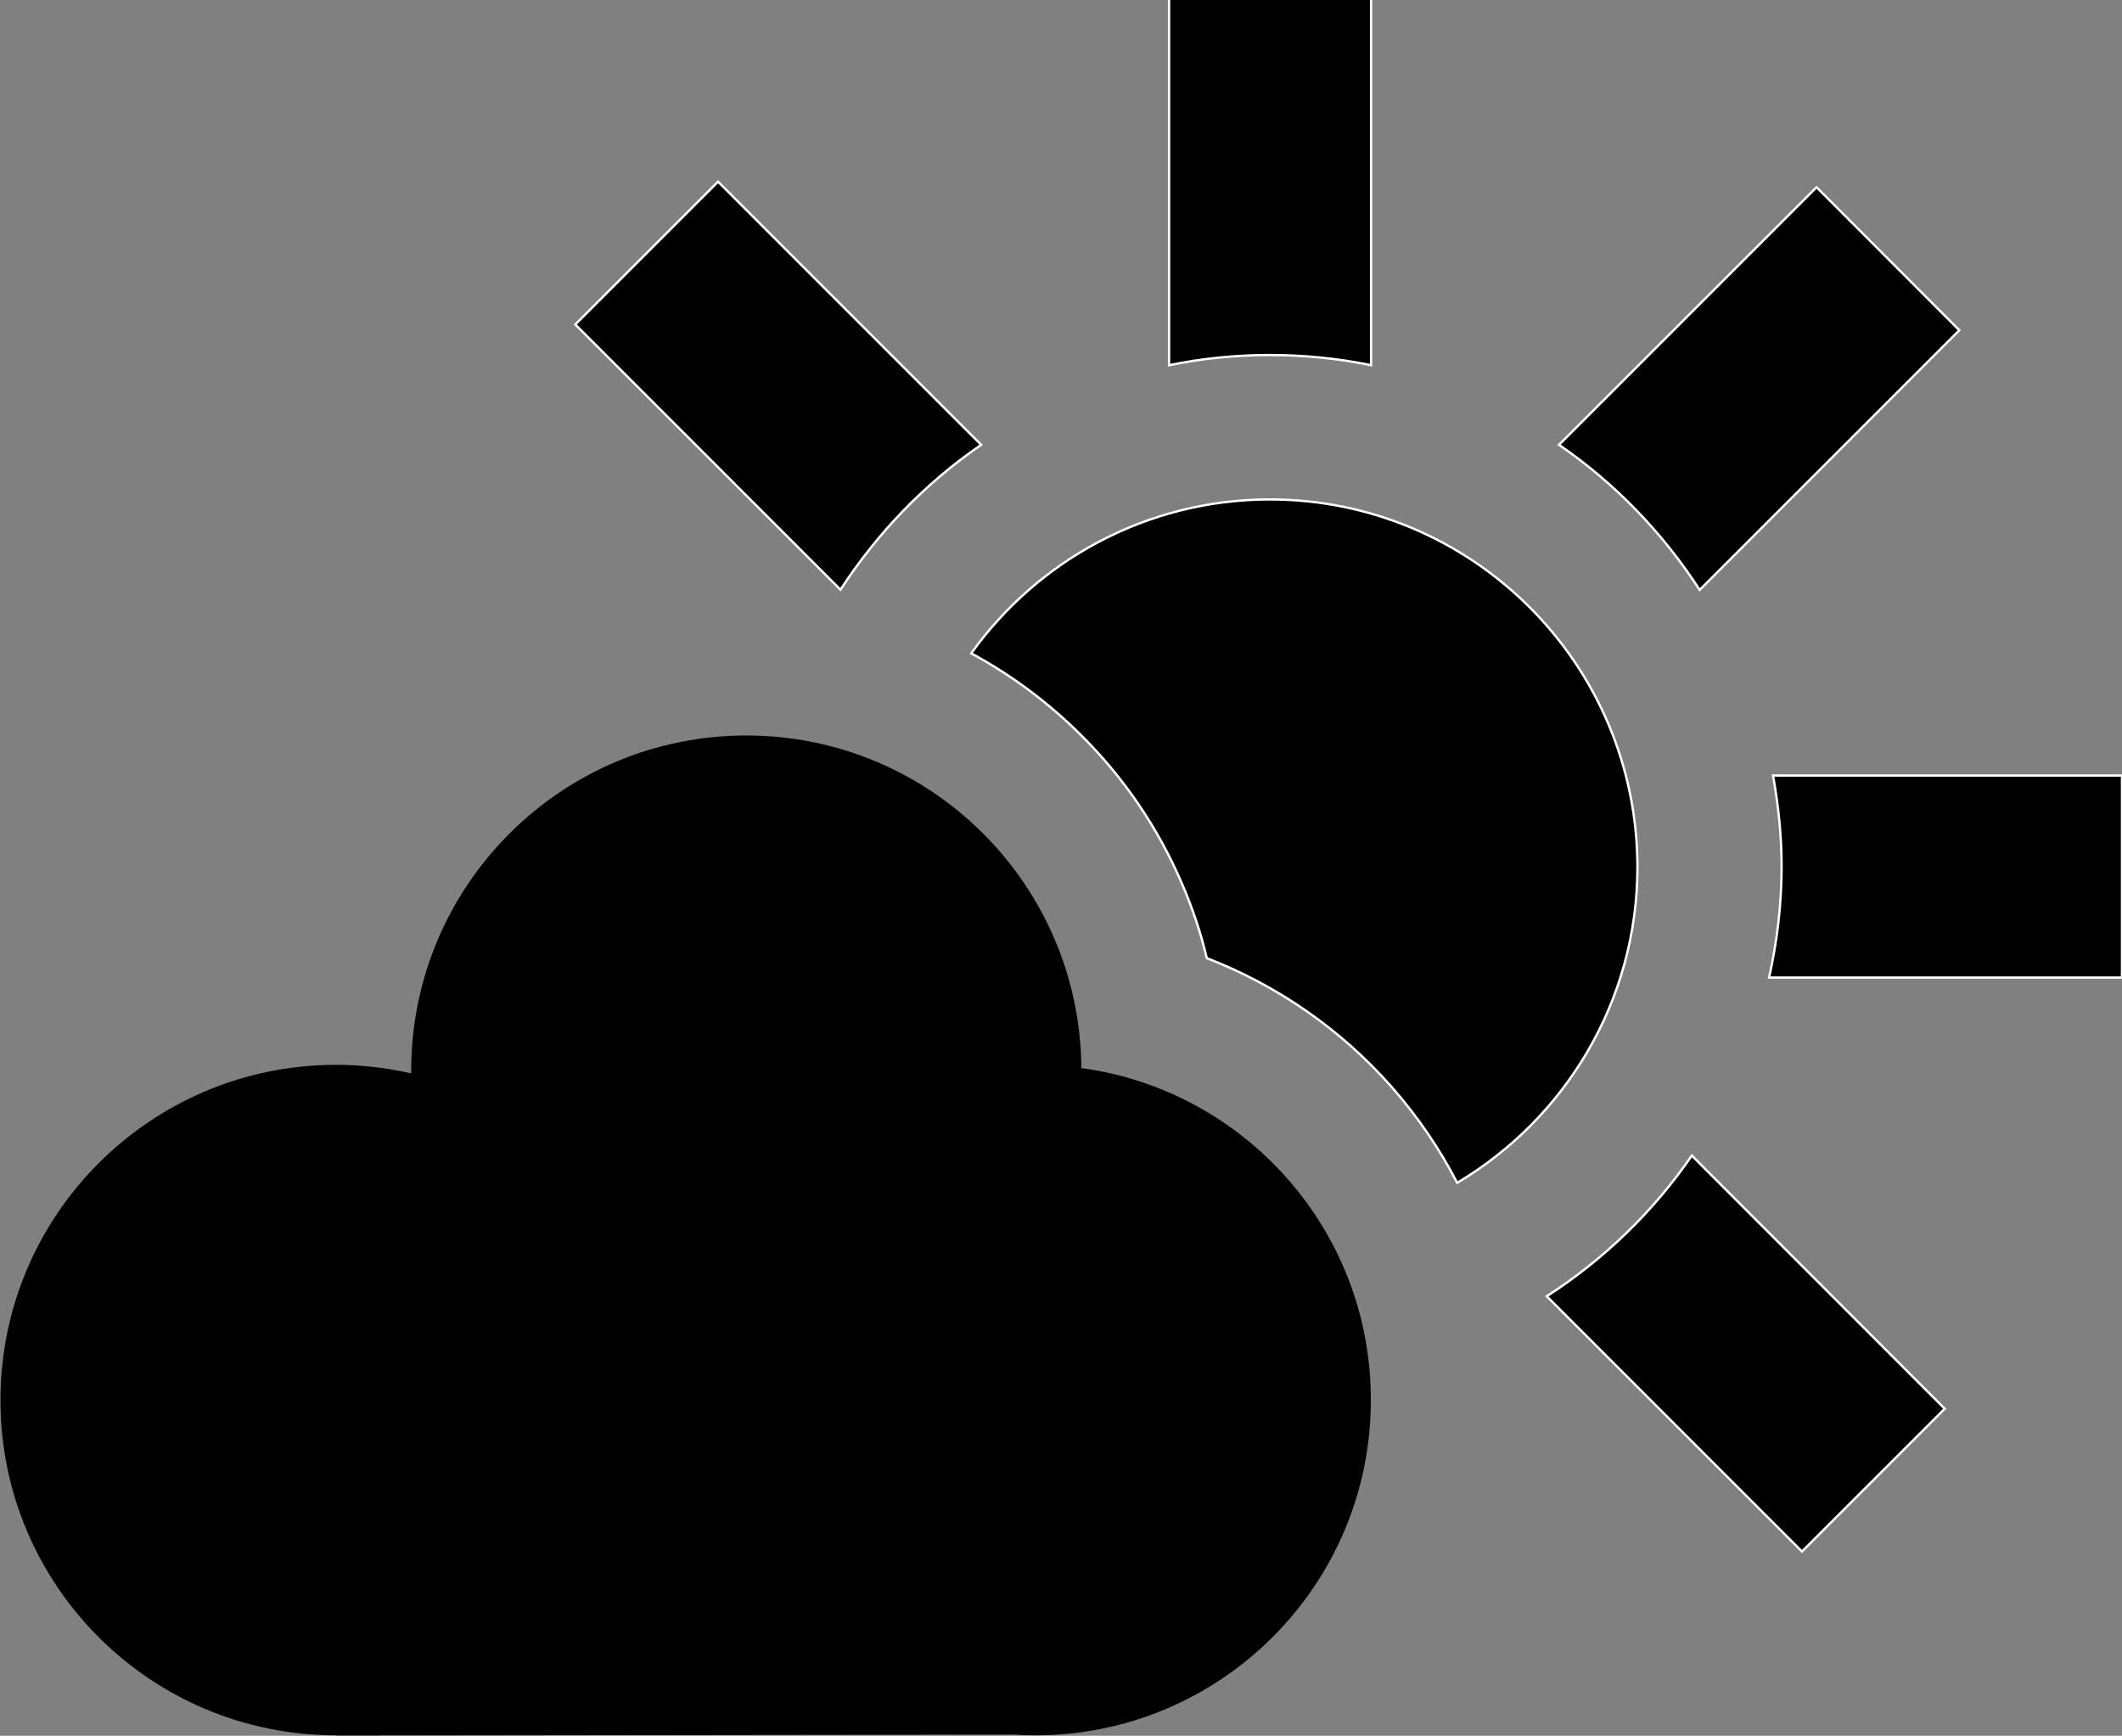 <?xml version="1.0" encoding="utf-8"?>
<!-- Generator: Adobe Illustrator 26.0.1, SVG Export Plug-In . SVG Version: 6.00 Build 0)  -->
<svg version="1.1" xmlns="http://www.w3.org/2000/svg" xmlns:xlink="http://www.w3.org/1999/xlink" x="0px" y="0px"
	 viewBox="0 0 917 750" style="enable-background:new 0 0 917 750;" xml:space="preserve">
<rect x="0" y="0" width="917" height="750" fill="#808080" stroke="none"/>
<style type="text/css">
	.st0{display:none;}
	.st1{display:inline;}
	.st2{fill:#FFFFFF;}
	.st3{display:inline;fill:#FFFFFF;}
	.st4{fill:none;stroke:#000000;stroke-width:50;}
	.st5{stroke:#000000;stroke-width:50;}
	.st6{stroke:#FFFFFF;stroke-width:50;}
	.st7{display:inline;stroke:#1C1B1A;stroke-width:60;stroke-miterlimit:10;}
	.st8{fill:#FFFFFF;stroke:#1C1B1A;stroke-width:60;stroke-miterlimit:10;}
	.st9{fill:none;stroke:#1C1B1A;stroke-width:60;stroke-miterlimit:10;}
	.st10{stroke:#FFFFFF;stroke-width:0.998;stroke-miterlimit:10;}
	.st11{stroke:#FFFFFF;stroke-width:60;stroke-miterlimit:10;}
	.st12{stroke:#FFFFFF;stroke-miterlimit:10;}
	.st13{fill:none;}
	.st14{fill:#1C1B1A;}
</style>
<g id="Ebene_1" class="st0">
	<g class="st1">
		<g>
			<path class="st10" d="M766.2,335.1c2.3,12.8,3.7,25.9,3.7,39.4c0,16.5-2,32.5-5.4,47.9H917v-87.3H766.2z"/>
			<path class="st10" d="M327.8,374.5c0-13.5,1.4-26.6,3.7-39.4h-163v87.3h164.7C329.7,407,327.8,391,327.8,374.5z"/>
		</g>
		<g>
			<path class="st10" d="M731.1,499.3c-16.6,24.2-38,44.9-62.7,60.8l110.3,110.3l61.7-61.7L731.1,499.3z"/>
			<path class="st10" d="M424,192.2L310.3,78.5l-61.7,61.7l114.6,114.6C379.2,230.2,399.8,208.8,424,192.2z"/>
		</g>
		<g>
			<path class="st10" d="M548.8,153.4c14.9,0,29.5,1.5,43.7,4.4V-1h-87.3v158.8C519.3,154.9,533.9,153.4,548.8,153.4z"/>
			<path class="st10" d="M548.8,595.6c-14.9,0-29.5-1.5-43.7-4.4v156.3h87.3V591.2C578.4,594,563.8,595.6,548.8,595.6z"/>
		</g>
		<path class="st10" d="M548.8,215.8c-87.5,0-158.7,71.2-158.7,158.7c0,87.5,71.2,158.7,158.7,158.7c87.5,0,158.7-71.2,158.7-158.7
			C707.5,287,636.3,215.8,548.8,215.8z"/>
		<g>
			<path class="st10" d="M734.5,254.9l112.2-112.2L785,80.9L673.7,192.2C697.9,208.8,718.5,230.2,734.5,254.9z"/>
			<path class="st10" d="M366.5,499.3l-110,110l61.7,61.7l110.9-110.9C404.5,544.2,383.2,523.5,366.5,499.3z"/>
		</g>
	</g>
	<g class="st1">
		<path d="M139.9,779.8c-94-2.8-169.6-80.1-169.6-174.8c0-96.4,78.4-174.8,174.8-174.8c1.9,0,3.7,0,5.6,0.1
			c15.2-81,86.5-142.4,171.8-142.4c46.5,0,90.2,18,123.2,50.8c27.1,26.9,44.3,61.1,49.8,98.2c32.1,9.1,61.2,27.3,83.5,52.7
			c28.1,31.9,43.6,72.9,43.6,115.5c0,96.4-78.4,174.9-174.8,174.9c-3.2,0-6.6-0.1-10-0.3L140.4,780L139.9,779.8z"/>
		<path class="st2" d="M322.5,317.8c79.6,0,144.2,64.2,144.8,143.7c70.7,9.6,125.2,70.2,125.2,143.5c0,80-64.9,144.8-144.9,144.8
			c-3.1,0-6.1-0.1-9.1-0.3L145.5,750c0,0-0.3-0.1-0.4-0.1C65.1,749.9,0.2,685,0.2,605c0-80,64.9-144.8,144.9-144.8
			c11.2,0,22.1,1.3,32.6,3.7c0-0.4,0-0.8,0-1.2C177.7,382.7,242.5,317.8,322.5,317.8 M322.5,257.8c-27.6,0-54.5,5.4-79.8,16.1
			c-24.4,10.3-46.3,25.1-65.1,43.9c-18.8,18.8-33.6,40.7-43.9,65.1c-2.5,5.9-4.7,11.9-6.7,18c-21.3,1.8-42,7-61.8,15.4
			C40.9,426.6,19,441.4,0.2,460.2c-18.8,18.8-33.6,40.7-43.9,65.1c-10.7,25.3-16.1,52.1-16.1,79.8s5.4,54.5,16.1,79.8
			c10.3,24.4,25.1,46.3,43.9,65.1c18.8,18.8,40.7,33.6,65.1,43.9c21.9,9.3,45,14.6,68.8,15.8l1.2,0.4l10.4,0l291.3-0.4
			c3.7,0.2,7.3,0.3,10.8,0.3c27.6,0,54.5-5.4,79.8-16.1c24.4-10.3,46.3-25.1,65.1-43.9c18.8-18.8,33.6-40.7,43.9-65.1
			c10.7-25.3,16.1-52.1,16.1-79.8c0-49.9-18.1-97.9-51.1-135.3c-22-25-49.5-44-80-55.8c-2.7-10.9-6.3-21.6-10.7-32.1
			c-10.4-24.2-25.2-45.9-44-64.6c-18.8-18.6-40.6-33.3-64.9-43.5C376.7,263.2,350,257.8,322.5,257.8L322.5,257.8z"/>
	</g>
</g>
<g id="Ebene_2">
	<g>
		<path class="st10" d="M766.2,335.1c2.3,12.8,3.7,25.9,3.7,39.4c0,16.5-2,32.5-5.4,47.9H917v-87.3H766.2z"/>
	</g>
	<g>
		<path class="st10" d="M731.1,499.3c-16.6,24.2-38,44.9-62.7,60.8l110.3,110.3l61.7-61.7L731.1,499.3z"/>
		<path class="st10" d="M424,192.2L310.3,78.5l-61.7,61.7l114.6,114.6C379.2,230.2,399.8,208.8,424,192.2z"/>
	</g>
	<g>
		<path class="st10" d="M548.8,153.4c14.9,0,29.5,1.5,43.7,4.4V-1h-87.3v158.8C519.3,154.9,533.9,153.4,548.8,153.4z"/>
	</g>
	<g>
		<path class="st10" d="M734.5,254.9l112.2-112.2L785,80.9L673.7,192.2C697.9,208.8,718.5,230.2,734.5,254.9z"/>
	</g>
	<g>
		<path d="M467.3,461.5c-0.6-79.5-65.2-143.7-144.8-143.7c-80,0-144.8,64.9-144.8,144.8c0,0.4,0,0.8,0,1.2
			c-10.5-2.4-21.4-3.7-32.6-3.7C65.1,460.2,0.2,525,0.2,605s64.9,144.8,144.8,144.8c0.1,0,0.4,0.1,0.4,0.1l293-0.4
			c3,0.2,6.1,0.3,9.1,0.3c80,0,144.9-64.9,144.9-144.8C592.5,531.7,538,471.1,467.3,461.5z"/>
	</g>
	<g>
		<path class="st10" d="M548.8,215.8c-53.2,0-100.3,26.3-129.1,66.5c17.2,9.3,33,21,47.1,35c18.8,18.6,33.6,40.3,44,64.6
			c4.5,10.4,8.1,21.1,10.7,32.1c30.5,11.8,58,30.8,80,55.8c11.1,12.7,20.6,26.5,28.2,41.3c46.6-27.7,77.9-78.5,77.9-136.5
			C707.5,287,636.3,215.8,548.8,215.8z"/>
	</g>
</g>
</svg>
